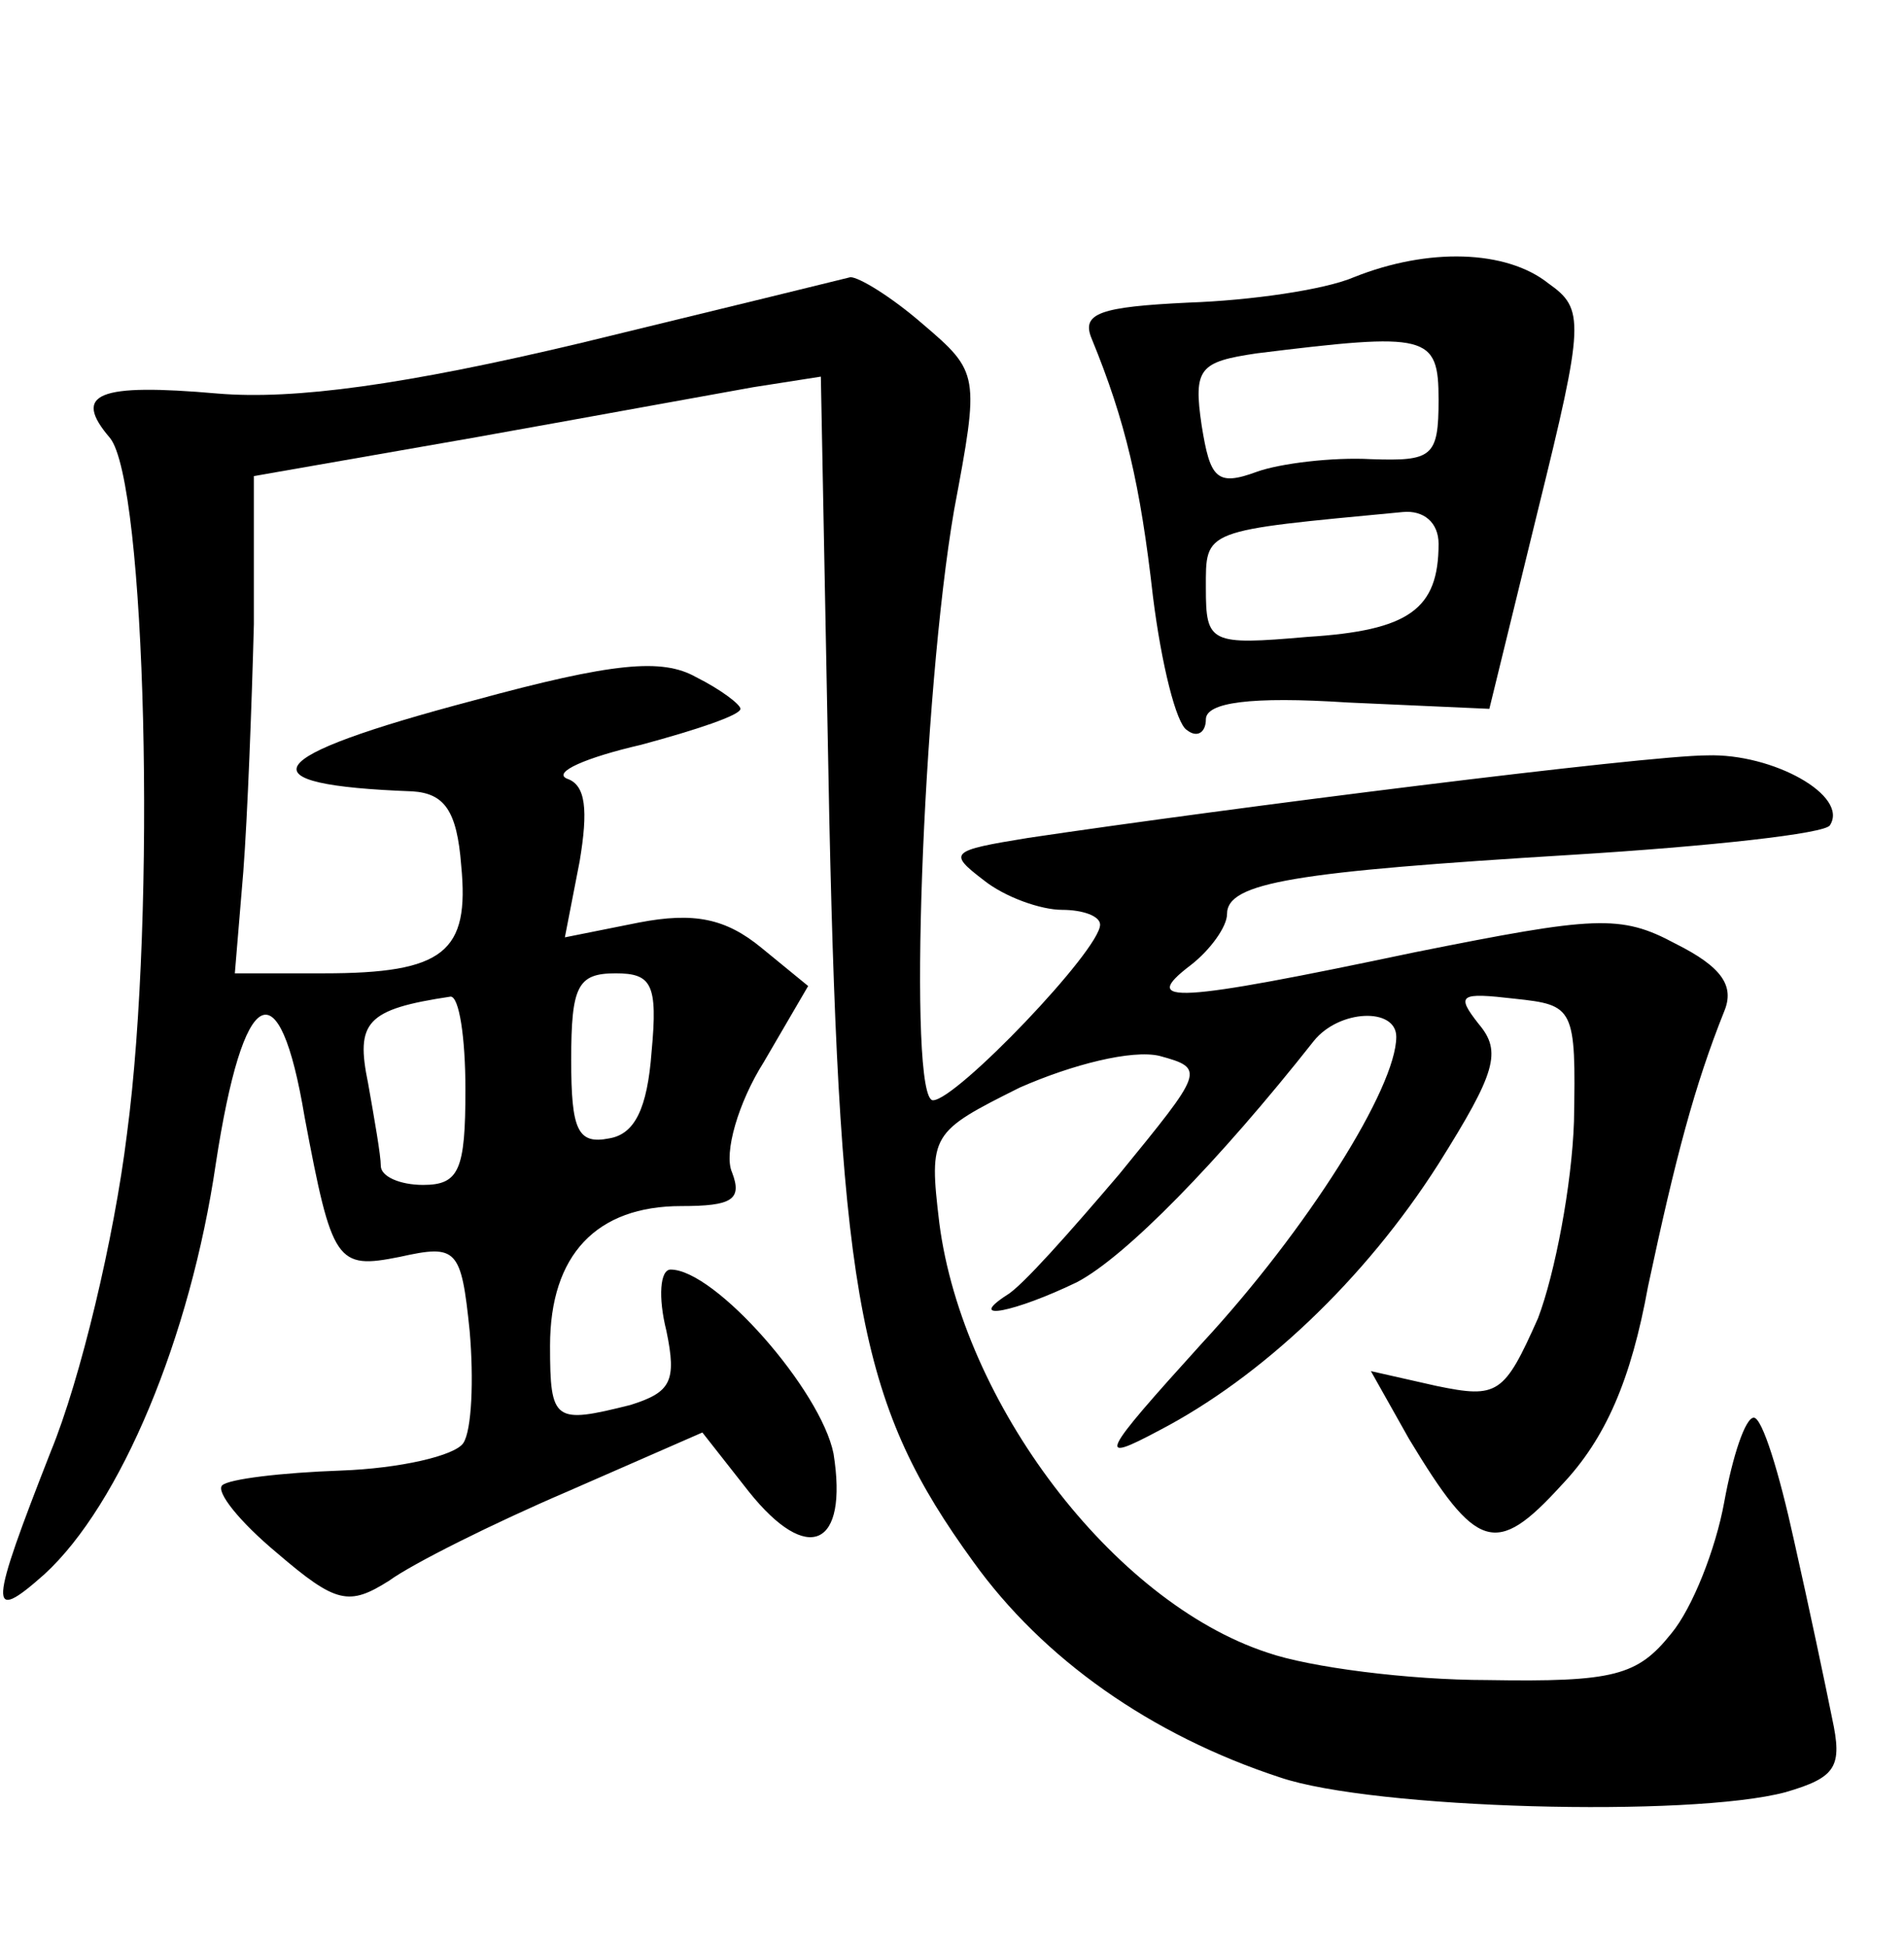 <?xml version="1.0" standalone="no"?>
<!DOCTYPE svg PUBLIC "-//W3C//DTD SVG 20010904//EN"
 "http://www.w3.org/TR/2001/REC-SVG-20010904/DTD/svg10.dtd">
<svg version="1.0" xmlns="http://www.w3.org/2000/svg"
 width="90pt" height="92pt" viewBox="0 0 90 92"
 preserveAspectRatio="xMidYMid meet">
<g transform="translate(0,92) scale(0.1,-0.1)"
fill="#000000" stroke="none">
<path d="M640 789 c-14 -6 -49 -11 -78 -12 -42 -2 -51 -5 -46 -17 16 -39 23
-69 29 -122 4 -32 11 -60 16 -63 5 -4 9 -1 9 5 0 8 21 11 67 8 l67 -3 23 94
c22 89 22 95 5 107 -20 16 -57 17 -92 3z m40 -58 c0 -27 -3 -29 -32 -28 -18 1
-43 -2 -54 -6 -19 -7 -22 -3 -26 22 -4 27 -1 30 26 34 81 10 86 9 86 -22z m0
-68 c0 -31 -14 -41 -62 -44 -46 -4 -48 -3 -48 23 0 28 -2 27 93 36 10 1 17 -5
17 -15z"/>
<path d="M275 758 c-84 -20 -136 -27 -172 -24 -57 5 -69 0 -51 -21 17 -21 22
-224 8 -329 -6 -49 -22 -116 -36 -150 -29 -74 -30 -82 -3 -58 36 33 69 112 81
194 13 85 30 94 42 22 13 -69 15 -72 45 -66 27 6 29 4 33 -35 2 -23 1 -47 -3
-53 -4 -6 -30 -12 -58 -13 -28 -1 -53 -4 -56 -7 -3 -3 8 -17 26 -32 28 -24 34
-25 53 -13 11 8 49 27 84 42 l64 28 22 -28 c28 -35 47 -26 40 18 -6 30 -56 87
-77 87 -5 0 -6 -13 -2 -29 5 -24 2 -29 -17 -35 -36 -9 -38 -8 -38 28 0 43 22
66 62 66 24 0 29 3 24 16 -4 9 3 33 15 52 l21 36 -22 18 c-17 14 -32 17 -58
12 l-35 -7 7 36 c4 24 3 36 -6 39 -7 3 9 10 35 16 26 7 47 14 47 17 0 2 -9 9
-21 15 -16 9 -39 7 -105 -11 -102 -27 -110 -40 -29 -43 15 -1 21 -9 23 -35 4
-41 -8 -51 -65 -51 l-42 0 4 48 c2 26 4 79 5 117 l0 70 103 18 c56 10 116 21
133 24 l32 5 4 -209 c5 -229 15 -278 68 -351 33 -46 84 -82 145 -102 44 -15
194 -19 239 -7 24 7 27 12 22 35 -3 15 -11 53 -18 84 -7 32 -15 58 -19 58 -4
0 -10 -18 -14 -40 -4 -22 -15 -50 -25 -62 -16 -20 -27 -23 -87 -22 -37 0 -84
6 -104 13 -73 24 -144 118 -155 203 -5 42 -4 43 38 64 25 11 53 18 66 15 22
-6 21 -7 -19 -56 -23 -27 -46 -53 -53 -57 -20 -13 4 -8 33 6 23 12 67 57 112
114 12 15 39 16 39 2 0 -24 -42 -91 -92 -145 -48 -53 -50 -57 -20 -41 48 25
97 71 132 126 27 43 30 53 19 66 -11 14 -9 15 17 12 28 -3 29 -4 28 -58 -1
-30 -9 -72 -17 -93 -16 -36 -19 -38 -48 -32 l-31 7 18 -32 c32 -53 41 -56 72
-22 21 22 33 50 41 94 13 61 22 95 36 130 5 12 -1 21 -23 32 -26 14 -38 13
-123 -4 -114 -24 -131 -25 -106 -6 9 7 17 18 17 24 0 15 32 20 163 28 65 4
120 10 122 14 9 14 -27 34 -58 33 -29 0 -227 -25 -321 -39 -37 -6 -38 -7 -21
-20 10 -8 27 -14 37 -14 10 0 18 -3 18 -7 0 -12 -68 -83 -79 -83 -12 0 -5 192
10 279 12 64 12 65 -15 88 -15 13 -30 22 -34 22 -4 -1 -61 -15 -127 -31z m33
-335 c-2 -27 -8 -39 -20 -41 -15 -3 -18 4 -18 37 0 35 3 41 21 41 17 0 20 -5
17 -37z m-88 -18 c0 -38 -3 -45 -20 -45 -11 0 -20 4 -20 9 0 5 -3 22 -6 39 -6
29 -1 35 39 41 4 0 7 -19 7 -44z"/>
</g>
</svg>
